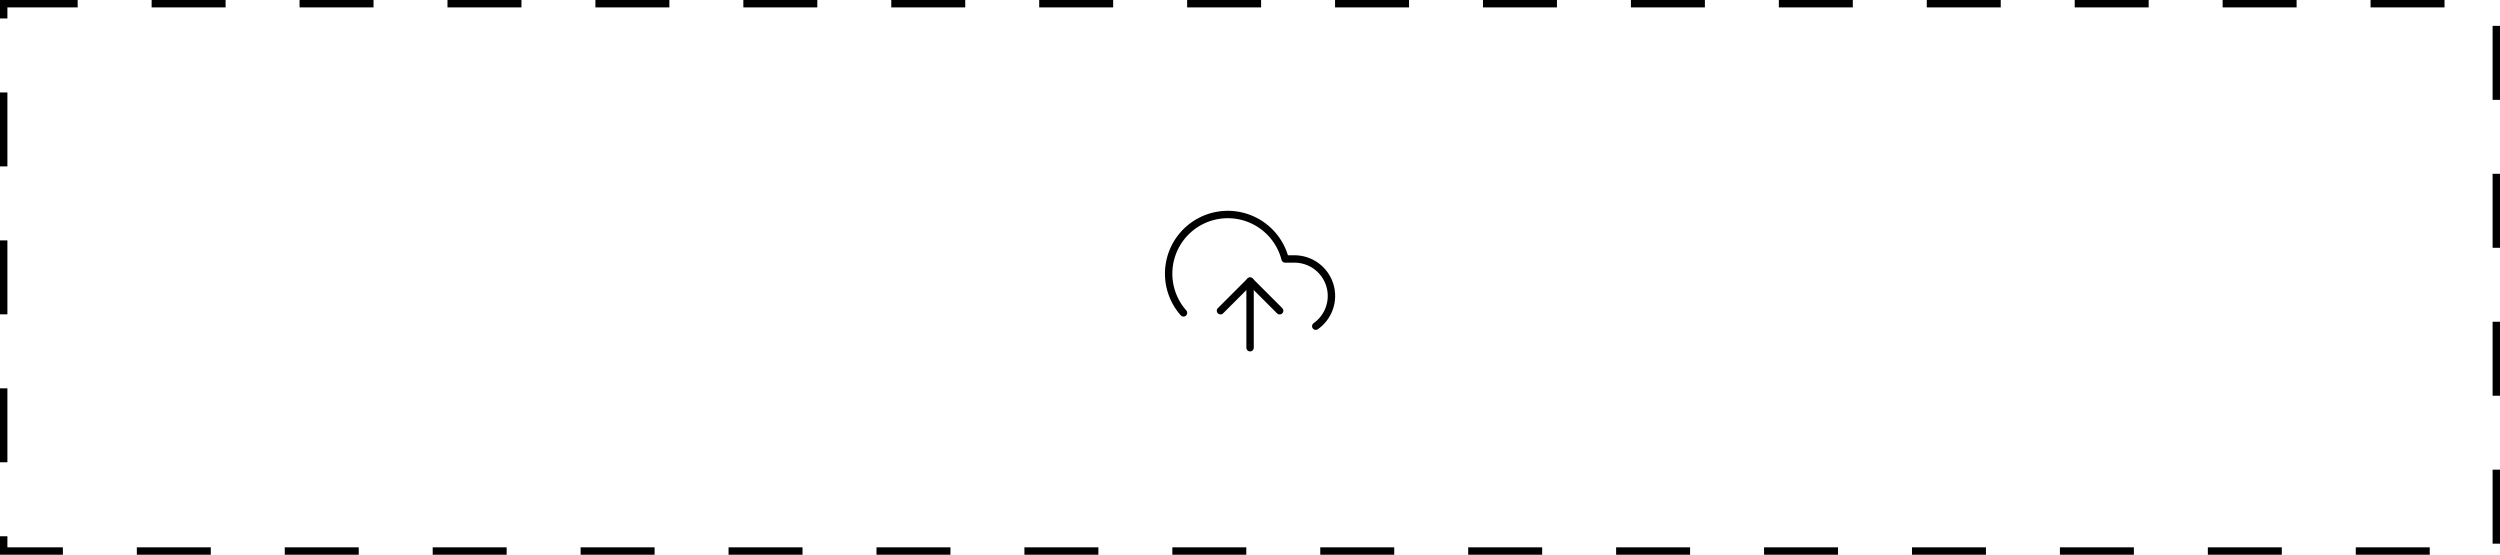 <svg width="338" height="75" viewBox="0 0 338 75" fill="none" xmlns="http://www.w3.org/2000/svg">
<rect x="0.5" y="0.5" width="337" height="74" stroke="black" stroke-dasharray="10 10"/>
<path d="M177.889 44.102C178.758 43.49 179.41 42.618 179.75 41.611C180.09 40.604 180.1 39.515 179.779 38.502C179.458 37.488 178.823 36.604 177.965 35.976C177.107 35.349 176.072 35.011 175.009 35.012H173.749C173.448 33.84 172.885 32.751 172.103 31.828C171.321 30.905 170.339 30.171 169.232 29.682C168.125 29.193 166.922 28.962 165.712 29.005C164.503 29.049 163.319 29.366 162.251 29.933C161.182 30.5 160.255 31.302 159.541 32.279C158.827 33.257 158.344 34.383 158.128 35.573C157.912 36.764 157.97 37.988 158.295 39.154C158.621 40.319 159.207 41.395 160.009 42.302" stroke="black" stroke-linecap="round" stroke-linejoin="round"/>
<path d="M169.009 47.012L169.009 38.012" stroke="black" stroke-linecap="round" stroke-linejoin="round"/>
<path d="M173.009 42.012L169.009 38.012L165.009 42.012" stroke="black" stroke-linecap="round" stroke-linejoin="round"/>
</svg>
